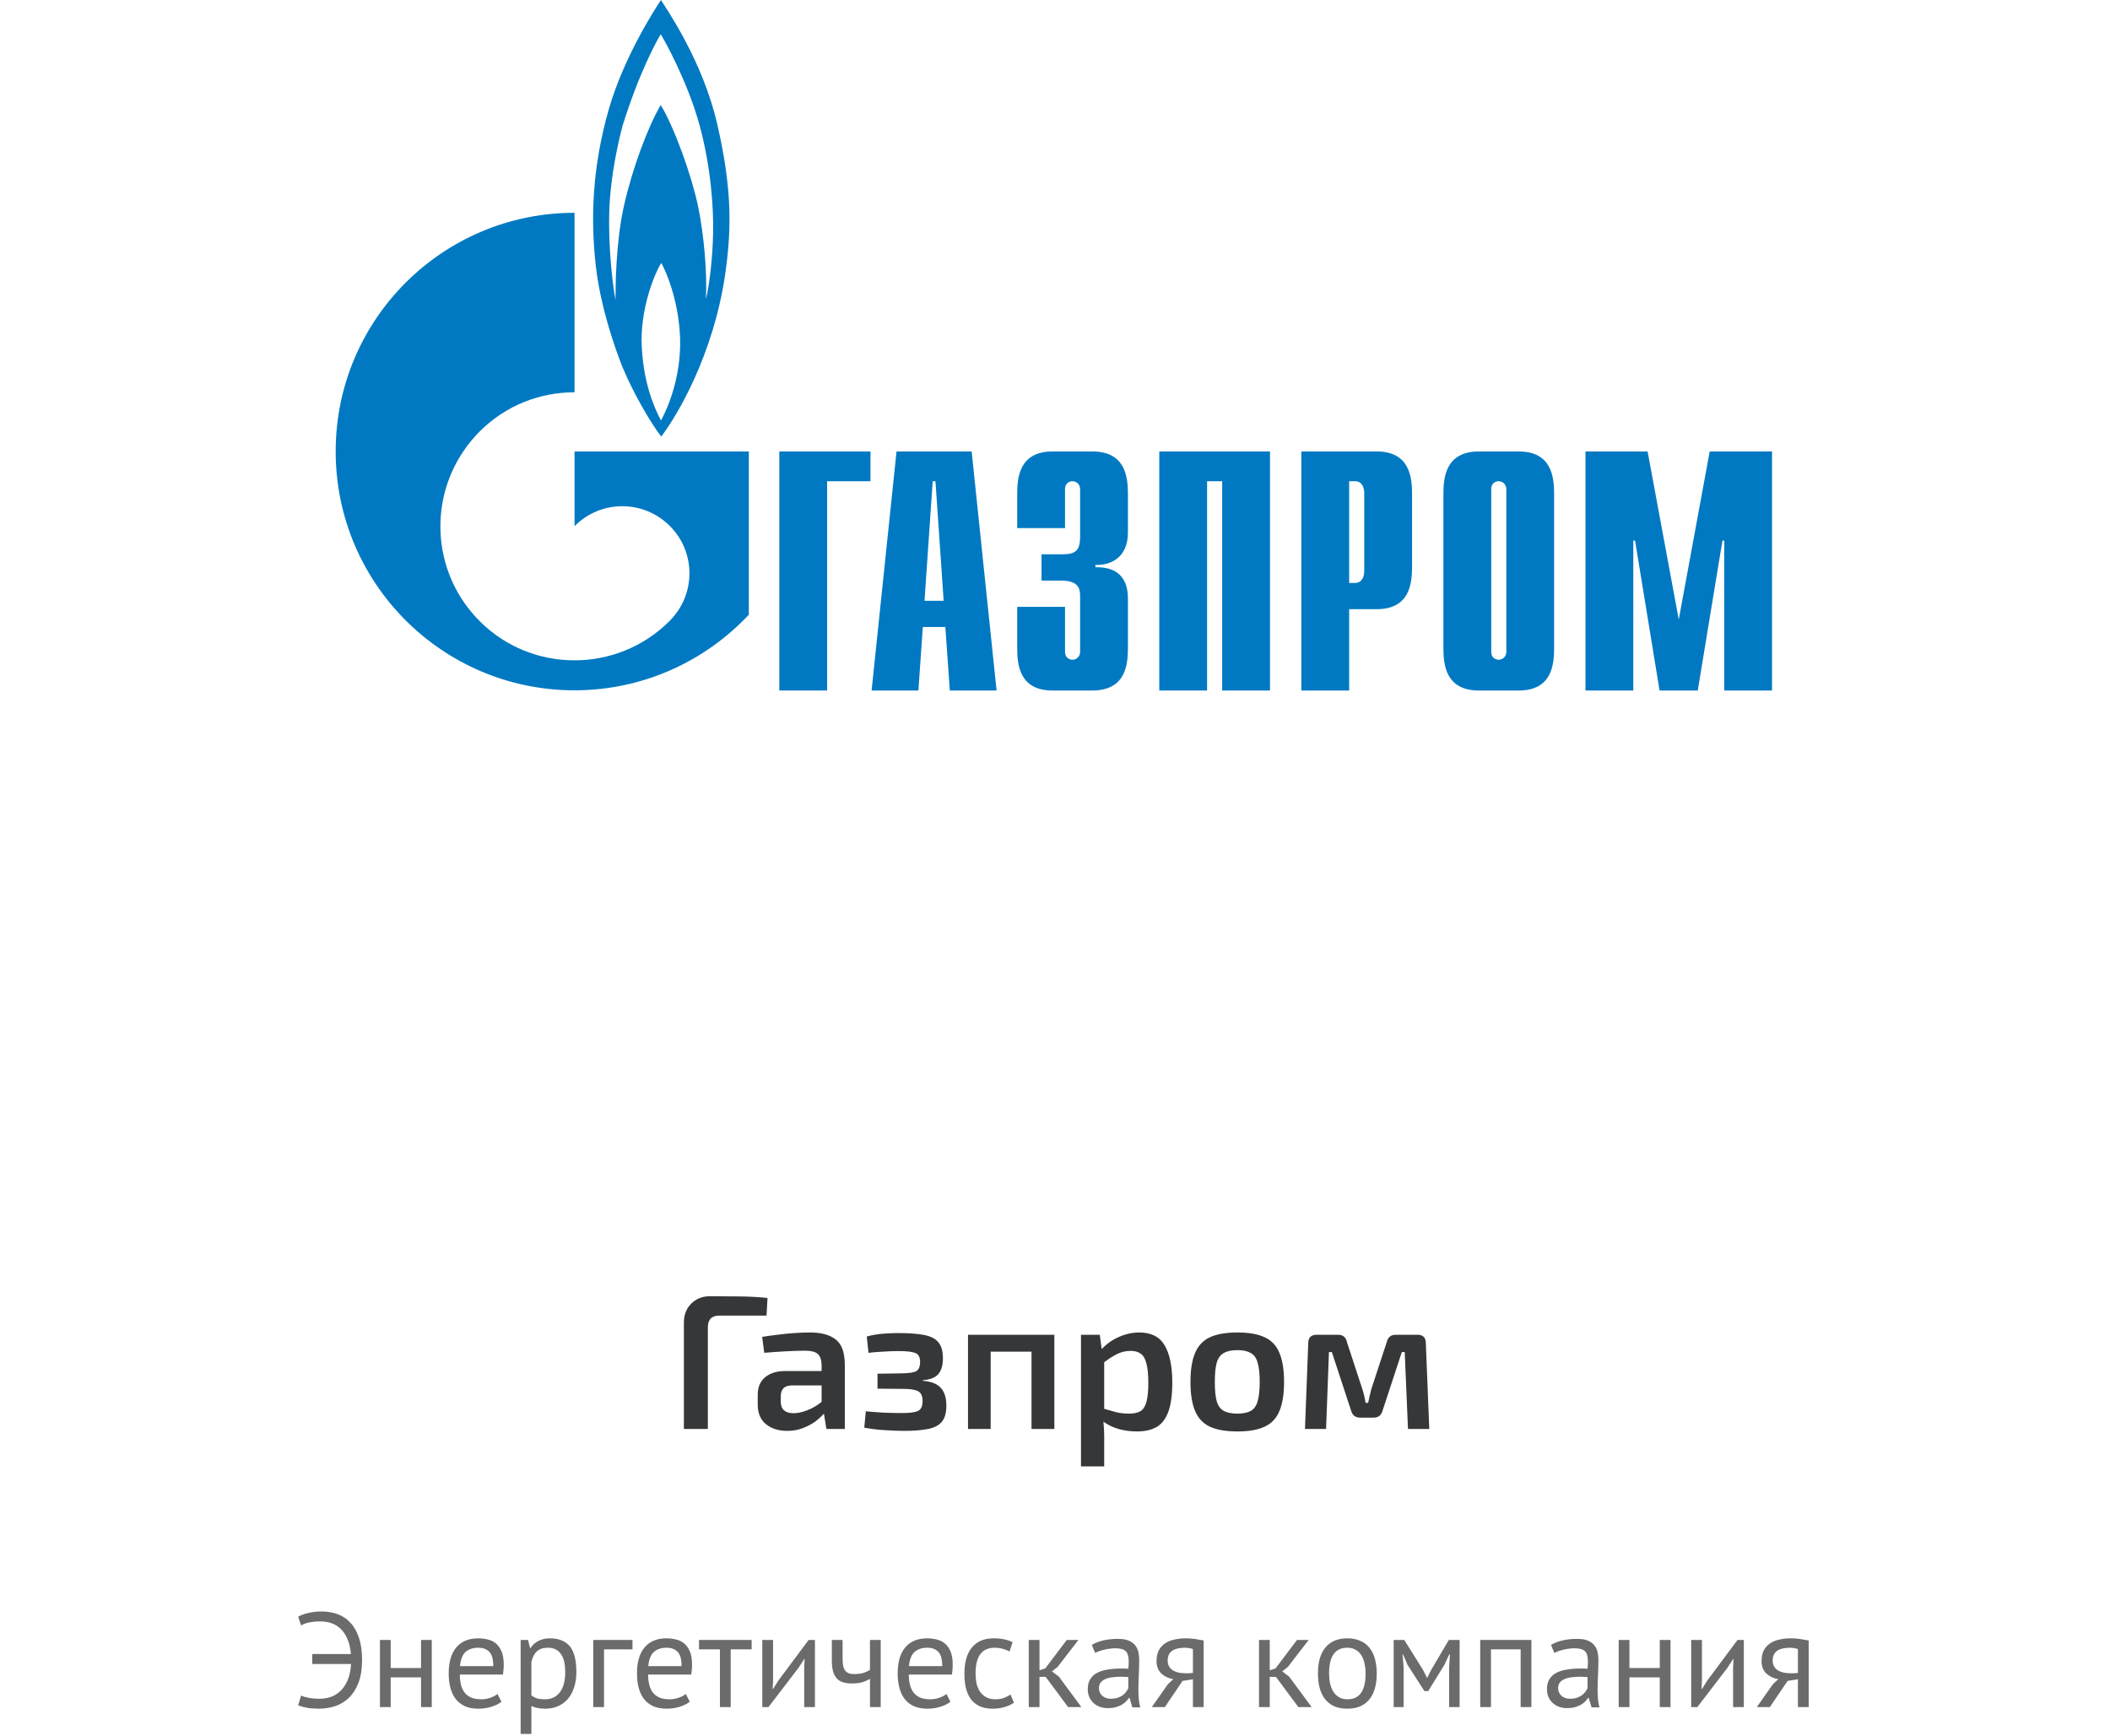 <svg width="220" height="181" viewBox="0 0 184 181" fill="none" xmlns="http://www.w3.org/2000/svg">
<path d="M63.257 47.074H72.761V50.179H68.24V72H63.257V47.074Z" fill="#0079C2"/>
<path d="M78.396 62.642L79.25 50.179H79.536L80.39 62.642H78.396ZM72.878 72H77.757L78.218 65.38H80.568L81.032 72H85.909L83.31 47.074H75.477L72.878 72Z" fill="#0079C2"/>
<path d="M93.045 63.276V67.975C93.045 68.608 93.536 68.792 93.822 68.792C94.292 68.792 94.619 68.404 94.619 67.975V62.172C94.619 61.396 94.476 60.538 92.616 60.538H90.594V57.8H92.698C94.108 57.8 94.619 57.473 94.619 55.941V50.996C94.619 50.568 94.292 50.179 93.822 50.179C93.536 50.179 93.045 50.343 93.045 50.996V55.062H88.06V51.528C88.06 49.791 88.264 47.074 91.758 47.074H95.885C99.379 47.074 99.604 49.791 99.604 51.528V55.512C99.604 58.229 97.704 58.965 96.212 58.904V59.149C99.563 59.067 99.604 61.641 99.604 62.52V67.546C99.604 69.303 99.379 72 95.885 72H91.758C88.264 72 88.06 69.303 88.06 67.546V63.276H93.045Z" fill="#0079C2"/>
<path d="M102.873 47.074H114.417V72H109.431V50.179H107.858V72H102.873V47.074Z" fill="#0079C2"/>
<path d="M122.671 60.783V50.179H123.325C123.856 50.179 124.244 50.629 124.244 51.426V59.537C124.244 60.334 123.856 60.783 123.325 60.783H122.671ZM117.686 72H122.671V63.521H125.531C129.005 63.521 129.229 60.824 129.229 59.067V51.528C129.229 49.791 129.005 47.074 125.531 47.074H117.686V72Z" fill="#0079C2"/>
<path d="M139.057 67.975C139.057 68.404 138.73 68.792 138.26 68.792C137.974 68.792 137.484 68.608 137.484 67.975V50.996C137.484 50.343 137.974 50.179 138.26 50.179C138.73 50.179 139.057 50.568 139.057 50.996V67.975ZM132.498 67.546C132.498 69.303 132.723 72 136.196 72H140.344C143.817 72 144.042 69.303 144.042 67.546V51.528C144.042 49.791 143.817 47.074 140.344 47.074H136.196C132.723 47.074 132.498 49.791 132.498 51.528V67.546Z" fill="#0079C2"/>
<path d="M160.264 47.074H166.761V72H161.776V56.37H161.592L159.018 72H155.034L152.48 56.37H152.296V72H147.311V47.074H153.787L157.036 64.604L160.264 47.074Z" fill="#0079C2"/>
<path d="M56.796 12.994C55.27 6.313 51.446 0.879 50.918 0C50.085 1.246 47.034 6.048 45.484 11.36C43.79 17.305 43.541 22.577 44.125 27.746C44.705 32.935 46.898 38.268 46.898 38.268C48.062 41.047 49.807 44.05 50.943 45.521C52.608 43.355 56.435 36.899 57.628 28.481C58.292 23.782 58.321 19.675 56.796 12.994ZM50.918 43.846C50.169 42.436 49.004 39.759 48.894 35.591C48.865 31.587 50.473 28.134 50.943 27.419C51.362 28.134 52.747 31.137 52.912 35.244C53.025 39.248 51.693 42.415 50.918 43.846ZM56.353 24.334C56.296 26.888 55.991 29.584 55.603 31.199C55.742 28.42 55.409 24.518 54.772 21.453C54.134 18.409 52.33 13.301 50.89 10.951C49.56 13.199 47.921 17.612 47.063 21.432C46.201 25.253 46.176 29.891 46.176 31.28C45.947 30.116 45.375 25.927 45.537 21.739C45.672 18.286 46.481 14.71 46.924 13.076C48.616 7.621 50.53 4.127 50.89 3.575C51.249 4.127 53.66 8.438 54.911 12.953C56.155 17.469 56.406 21.8 56.353 24.334Z" fill="#0079C2"/>
<path d="M53.507 47.074H41.904V54.858C41.914 54.858 41.922 54.838 41.932 54.838C44.666 52.1 49.1 52.1 51.835 54.838C54.569 57.555 54.569 61.989 51.835 64.727C51.823 64.747 51.811 64.747 51.799 64.767C51.784 64.767 51.77 64.788 51.758 64.808C49.03 67.505 45.467 68.854 41.904 68.854C38.324 68.854 34.745 67.505 32.015 64.767C27.201 59.966 26.631 52.508 30.301 47.074C30.795 46.338 31.365 45.644 32.015 44.99C34.745 42.252 38.324 40.904 41.904 40.904V22.189C28.149 22.189 17 33.324 17 47.074C17 60.824 28.149 71.98 41.904 71.98C49.075 71.98 55.535 68.935 60.079 64.093V47.074H53.507Z" fill="#0079C2"/>
<path d="M56.025 135.16C57.038 135.16 58.065 135.167 59.105 135.18C60.145 135.193 61.118 135.247 62.025 135.34L61.925 137.18H57.005C56.205 137.18 55.805 137.587 55.805 138.4V149H53.305V137.92C53.305 137.107 53.559 136.447 54.065 135.94C54.585 135.42 55.239 135.16 56.025 135.16ZM66.465 138.94C67.638 138.94 68.532 139.187 69.145 139.68C69.772 140.16 70.085 141.047 70.085 142.34V149H68.165L67.905 147.4C67.665 147.68 67.358 147.96 66.985 148.24C66.612 148.507 66.178 148.733 65.685 148.92C65.205 149.107 64.665 149.2 64.065 149.2C63.172 149.2 62.438 148.967 61.865 148.5C61.292 148.033 61.005 147.353 61.005 146.46V145.42C61.005 144.647 61.258 144.047 61.765 143.62C62.272 143.18 62.978 142.96 63.885 142.96H67.665V142.32C67.652 141.8 67.525 141.427 67.285 141.2C67.045 140.96 66.592 140.84 65.925 140.84C65.405 140.84 64.758 140.86 63.985 140.9C63.225 140.94 62.458 140.993 61.685 141.06L61.465 139.4C61.932 139.32 62.458 139.247 63.045 139.18C63.632 139.1 64.225 139.04 64.825 139C65.425 138.96 65.972 138.94 66.465 138.94ZM63.405 146.14C63.405 146.94 63.845 147.347 64.725 147.36C65.152 147.36 65.625 147.26 66.145 147.06C66.678 146.86 67.185 146.567 67.665 146.18V144.46H64.545C64.132 144.473 63.838 144.58 63.665 144.78C63.492 144.98 63.405 145.253 63.405 145.6V146.14ZM75.654 139C76.774 139 77.674 139.067 78.354 139.2C79.047 139.333 79.547 139.593 79.854 139.98C80.161 140.353 80.314 140.907 80.314 141.64C80.314 142.36 80.154 142.907 79.834 143.28C79.527 143.64 78.987 143.853 78.214 143.92V143.98C79.094 144.047 79.721 144.293 80.094 144.72C80.481 145.133 80.674 145.753 80.674 146.58C80.674 147.3 80.521 147.853 80.214 148.24C79.907 148.613 79.427 148.867 78.774 149C78.121 149.133 77.287 149.2 76.274 149.2C75.607 149.2 74.914 149.173 74.194 149.12C73.487 149.08 72.794 148.993 72.114 148.86L72.274 147.16C72.847 147.213 73.474 147.26 74.154 147.3C74.834 147.327 75.487 147.34 76.114 147.34C76.914 147.34 77.461 147.26 77.754 147.1C78.047 146.94 78.194 146.6 78.194 146.08C78.194 145.587 78.047 145.253 77.754 145.08C77.461 144.907 76.921 144.82 76.134 144.82L73.494 144.8V143.24L76.114 143.2C76.821 143.187 77.301 143.107 77.554 142.96C77.807 142.8 77.934 142.48 77.934 142C77.934 141.533 77.781 141.233 77.474 141.1C77.167 140.953 76.594 140.88 75.754 140.88C75.181 140.88 74.607 140.9 74.034 140.94C73.474 140.967 72.981 141.007 72.554 141.06L72.374 139.36C72.974 139.2 73.567 139.1 74.154 139.06C74.741 139.02 75.241 139 75.654 139ZM91.931 139.18V149H89.551V140.94H85.291V149H82.931V139.18H91.931ZM96.669 139.18L96.869 140.68C97.335 140.16 97.922 139.74 98.629 139.42C99.335 139.1 100.055 138.94 100.789 138.94C102.029 138.94 102.909 139.387 103.429 140.28C103.962 141.173 104.229 142.467 104.229 144.16C104.229 145.453 104.089 146.473 103.809 147.22C103.542 147.953 103.135 148.48 102.589 148.8C102.042 149.107 101.355 149.26 100.529 149.26C99.902 149.26 99.289 149.18 98.689 149.02C98.102 148.86 97.555 148.6 97.049 148.24C97.115 148.933 97.142 149.627 97.129 150.32V152.9H94.709V139.18H96.669ZM99.889 140.86C99.409 140.86 98.955 140.96 98.529 141.16C98.115 141.36 97.649 141.653 97.129 142.04V146.9C97.595 147.033 98.022 147.153 98.409 147.26C98.809 147.353 99.249 147.4 99.729 147.4C100.209 147.4 100.595 147.32 100.889 147.16C101.182 146.987 101.395 146.667 101.529 146.2C101.662 145.733 101.729 145.06 101.729 144.18C101.729 143.313 101.662 142.64 101.529 142.16C101.409 141.68 101.215 141.347 100.949 141.16C100.682 140.96 100.329 140.86 99.889 140.86ZM111.024 138.94C112.21 138.94 113.157 139.107 113.864 139.44C114.584 139.773 115.097 140.32 115.404 141.08C115.724 141.84 115.884 142.847 115.884 144.1C115.884 145.353 115.724 146.36 115.404 147.12C115.097 147.88 114.584 148.427 113.864 148.76C113.157 149.093 112.21 149.26 111.024 149.26C109.824 149.26 108.864 149.093 108.144 148.76C107.437 148.427 106.924 147.88 106.604 147.12C106.284 146.36 106.124 145.353 106.124 144.1C106.124 142.847 106.284 141.84 106.604 141.08C106.924 140.32 107.437 139.773 108.144 139.44C108.864 139.107 109.824 138.94 111.024 138.94ZM111.024 140.78C110.424 140.78 109.95 140.88 109.604 141.08C109.257 141.267 109.01 141.6 108.864 142.08C108.73 142.56 108.664 143.233 108.664 144.1C108.664 144.967 108.73 145.64 108.864 146.12C109.01 146.6 109.257 146.933 109.604 147.12C109.95 147.307 110.424 147.4 111.024 147.4C111.61 147.4 112.07 147.307 112.404 147.12C112.75 146.933 112.99 146.6 113.124 146.12C113.27 145.64 113.344 144.967 113.344 144.1C113.344 143.233 113.27 142.56 113.124 142.08C112.99 141.6 112.75 141.267 112.404 141.08C112.07 140.88 111.61 140.78 111.024 140.78ZM129.804 139.18C130.377 139.18 130.664 139.473 130.664 140.06L131.024 149H128.804L128.464 140.98H128.164L126.164 147.06C126.03 147.567 125.717 147.82 125.224 147.82H123.804C123.31 147.82 122.997 147.567 122.864 147.06L120.864 140.98H120.564L120.264 149H118.064L118.404 140.06C118.404 139.473 118.697 139.18 119.284 139.18H121.524C122.03 139.18 122.337 139.44 122.444 139.96L124.044 144.84C124.124 145.093 124.19 145.333 124.244 145.56C124.297 145.787 124.344 146.027 124.384 146.28H124.644C124.71 146.027 124.764 145.787 124.804 145.56C124.857 145.32 124.917 145.08 124.984 144.84L126.584 139.96C126.704 139.44 127.017 139.18 127.524 139.18H129.804Z" fill="#363738"/>
<path d="M14.557 172.47H18.589C18.542 171.901 18.43 171.401 18.253 170.972C18.076 170.533 17.847 170.174 17.567 169.894C17.287 169.605 16.96 169.395 16.587 169.264C16.223 169.133 15.826 169.068 15.397 169.068C14.958 169.068 14.566 169.105 14.221 169.18C13.885 169.255 13.61 169.357 13.395 169.488L13.087 168.578C13.376 168.41 13.736 168.279 14.165 168.186C14.594 168.083 15.052 168.032 15.537 168.032C16.134 168.032 16.69 168.125 17.203 168.312C17.716 168.499 18.16 168.797 18.533 169.208C18.916 169.609 19.214 170.132 19.429 170.776C19.644 171.42 19.751 172.195 19.751 173.1C19.751 174.015 19.63 174.794 19.387 175.438C19.144 176.082 18.813 176.609 18.393 177.02C17.982 177.421 17.502 177.715 16.951 177.902C16.41 178.079 15.84 178.168 15.243 178.168C14.776 178.168 14.361 178.135 13.997 178.07C13.642 178.005 13.339 177.921 13.087 177.818L13.395 176.796C13.61 176.899 13.89 176.983 14.235 177.048C14.58 177.104 14.94 177.132 15.313 177.132C15.686 177.132 16.06 177.076 16.433 176.964C16.816 176.843 17.161 176.637 17.469 176.348C17.777 176.059 18.034 175.681 18.239 175.214C18.444 174.747 18.566 174.178 18.603 173.506H14.557V172.47ZM25.899 174.906H22.735V178H21.615V171H22.735V173.926H25.899V171H27.019V178H25.899V174.906ZM34.286 177.44C34.006 177.664 33.651 177.841 33.222 177.972C32.802 178.103 32.354 178.168 31.878 178.168C31.346 178.168 30.884 178.084 30.492 177.916C30.1 177.739 29.778 177.491 29.526 177.174C29.274 176.847 29.087 176.46 28.966 176.012C28.844 175.564 28.784 175.06 28.784 174.5C28.784 173.305 29.05 172.395 29.582 171.77C30.114 171.145 30.874 170.832 31.864 170.832C32.181 170.832 32.498 170.869 32.816 170.944C33.133 171.009 33.418 171.14 33.67 171.336C33.922 171.532 34.127 171.812 34.286 172.176C34.444 172.531 34.524 173.002 34.524 173.59C34.524 173.898 34.496 174.239 34.44 174.612H29.946C29.946 175.023 29.988 175.387 30.072 175.704C30.156 176.021 30.286 176.292 30.464 176.516C30.641 176.731 30.87 176.899 31.15 177.02C31.439 177.132 31.789 177.188 32.2 177.188C32.517 177.188 32.834 177.132 33.152 177.02C33.469 176.908 33.707 176.777 33.866 176.628L34.286 177.44ZM31.878 171.812C31.327 171.812 30.884 171.957 30.548 172.246C30.221 172.535 30.025 173.03 29.96 173.73H33.432C33.432 173.021 33.296 172.526 33.026 172.246C32.755 171.957 32.372 171.812 31.878 171.812ZM36.285 171H37.055L37.265 171.84H37.321C37.536 171.513 37.811 171.266 38.147 171.098C38.492 170.921 38.884 170.832 39.323 170.832C40.256 170.832 40.952 171.107 41.409 171.658C41.866 172.209 42.095 173.109 42.095 174.36C42.095 174.948 42.016 175.48 41.857 175.956C41.708 176.423 41.493 176.819 41.213 177.146C40.933 177.473 40.592 177.725 40.191 177.902C39.799 178.079 39.36 178.168 38.875 178.168C38.53 178.168 38.254 178.145 38.049 178.098C37.853 178.061 37.638 177.991 37.405 177.888V180.8H36.285V171ZM39.113 171.812C38.637 171.812 38.259 171.938 37.979 172.19C37.708 172.433 37.517 172.806 37.405 173.31V176.782C37.573 176.913 37.764 177.015 37.979 177.09C38.194 177.155 38.478 177.188 38.833 177.188C39.477 177.188 39.986 176.95 40.359 176.474C40.742 175.989 40.933 175.279 40.933 174.346C40.933 173.963 40.9 173.618 40.835 173.31C40.77 172.993 40.662 172.727 40.513 172.512C40.373 172.288 40.186 172.115 39.953 171.994C39.729 171.873 39.449 171.812 39.113 171.812ZM47.947 171.98H44.979V178H43.859V171H47.947V171.98ZM53.919 177.44C53.639 177.664 53.284 177.841 52.855 177.972C52.434 178.103 51.986 178.168 51.511 178.168C50.978 178.168 50.517 178.084 50.124 177.916C49.733 177.739 49.41 177.491 49.158 177.174C48.907 176.847 48.72 176.46 48.599 176.012C48.477 175.564 48.416 175.06 48.416 174.5C48.416 173.305 48.682 172.395 49.215 171.77C49.746 171.145 50.507 170.832 51.496 170.832C51.814 170.832 52.131 170.869 52.449 170.944C52.766 171.009 53.05 171.14 53.303 171.336C53.554 171.532 53.76 171.812 53.919 172.176C54.077 172.531 54.157 173.002 54.157 173.59C54.157 173.898 54.129 174.239 54.072 174.612H49.578C49.578 175.023 49.62 175.387 49.705 175.704C49.788 176.021 49.919 176.292 50.096 176.516C50.274 176.731 50.502 176.899 50.782 177.02C51.072 177.132 51.422 177.188 51.833 177.188C52.15 177.188 52.467 177.132 52.785 177.02C53.102 176.908 53.34 176.777 53.498 176.628L53.919 177.44ZM51.511 171.812C50.96 171.812 50.517 171.957 50.181 172.246C49.854 172.535 49.658 173.03 49.593 173.73H53.065C53.065 173.021 52.929 172.526 52.658 172.246C52.388 171.957 52.005 171.812 51.511 171.812ZM60.37 171.98H58.186V178H57.066V171.98H54.882V171H60.37V171.98ZM65.85 173.856L65.892 172.988H65.85L65.276 173.884L62.126 178H61.482V171H62.602V175.27L62.56 176.096H62.616L63.162 175.228L66.312 171H66.97V178H65.85V173.856ZM69.853 171V172.904C69.853 173.156 69.867 173.385 69.895 173.59C69.923 173.786 69.979 173.959 70.063 174.108C70.147 174.248 70.268 174.36 70.427 174.444C70.585 174.519 70.796 174.556 71.057 174.556C71.477 174.556 71.822 174.509 72.093 174.416C72.364 174.323 72.569 174.22 72.709 174.108V171H73.829V178H72.709V175.06C72.559 175.153 72.335 175.256 72.037 175.368C71.748 175.48 71.346 175.536 70.833 175.536C70.487 175.536 70.184 175.499 69.923 175.424C69.662 175.349 69.442 175.219 69.265 175.032C69.088 174.845 68.952 174.598 68.859 174.29C68.775 173.982 68.733 173.595 68.733 173.128V171H69.853ZM81.098 177.44C80.818 177.664 80.463 177.841 80.034 177.972C79.614 178.103 79.166 178.168 78.69 178.168C78.158 178.168 77.696 178.084 77.304 177.916C76.912 177.739 76.59 177.491 76.338 177.174C76.086 176.847 75.9 176.46 75.778 176.012C75.657 175.564 75.596 175.06 75.596 174.5C75.596 173.305 75.862 172.395 76.394 171.77C76.926 171.145 77.687 170.832 78.676 170.832C78.993 170.832 79.311 170.869 79.628 170.944C79.945 171.009 80.23 171.14 80.482 171.336C80.734 171.532 80.939 171.812 81.098 172.176C81.257 172.531 81.336 173.002 81.336 173.59C81.336 173.898 81.308 174.239 81.252 174.612H76.758C76.758 175.023 76.8 175.387 76.884 175.704C76.968 176.021 77.099 176.292 77.276 176.516C77.454 176.731 77.682 176.899 77.962 177.02C78.251 177.132 78.602 177.188 79.012 177.188C79.329 177.188 79.647 177.132 79.964 177.02C80.281 176.908 80.519 176.777 80.678 176.628L81.098 177.44ZM78.69 171.812C78.139 171.812 77.696 171.957 77.36 172.246C77.034 172.535 76.838 173.03 76.772 173.73H80.244C80.244 173.021 80.109 172.526 79.838 172.246C79.567 171.957 79.185 171.812 78.69 171.812ZM87.721 177.538C87.441 177.743 87.11 177.897 86.727 178C86.344 178.112 85.943 178.168 85.523 178.168C84.982 178.168 84.525 178.084 84.151 177.916C83.778 177.739 83.47 177.491 83.227 177.174C82.994 176.847 82.821 176.46 82.709 176.012C82.606 175.555 82.555 175.051 82.555 174.5C82.555 173.315 82.817 172.409 83.339 171.784C83.862 171.149 84.613 170.832 85.593 170.832C86.041 170.832 86.419 170.869 86.727 170.944C87.044 171.009 87.329 171.107 87.581 171.238L87.259 172.204C87.044 172.083 86.806 171.989 86.545 171.924C86.284 171.849 86.004 171.812 85.705 171.812C84.38 171.812 83.717 172.708 83.717 174.5C83.717 174.855 83.75 175.195 83.815 175.522C83.89 175.839 84.007 176.124 84.165 176.376C84.333 176.619 84.548 176.815 84.809 176.964C85.08 177.113 85.411 177.188 85.803 177.188C86.139 177.188 86.438 177.137 86.699 177.034C86.97 176.931 87.189 176.815 87.357 176.684L87.721 177.538ZM91.028 174.85H90.383V178H89.263V171H90.383V174.164L90.986 173.968L93.225 171H94.444L92.273 173.814L91.686 174.276L92.413 174.836L94.751 178H93.365L91.028 174.85ZM95.837 171.518C96.192 171.303 96.602 171.145 97.069 171.042C97.545 170.939 98.04 170.888 98.553 170.888C99.038 170.888 99.426 170.953 99.715 171.084C100.014 171.215 100.238 171.387 100.387 171.602C100.546 171.807 100.648 172.036 100.695 172.288C100.751 172.54 100.779 172.792 100.779 173.044C100.779 173.604 100.765 174.15 100.737 174.682C100.709 175.214 100.695 175.718 100.695 176.194C100.695 176.539 100.709 176.866 100.737 177.174C100.765 177.482 100.816 177.767 100.891 178.028H100.065L99.771 177.048H99.701C99.617 177.179 99.51 177.309 99.379 177.44C99.258 177.561 99.108 177.673 98.931 177.776C98.754 177.869 98.548 177.949 98.315 178.014C98.082 178.079 97.816 178.112 97.517 178.112C97.218 178.112 96.938 178.065 96.677 177.972C96.425 177.879 96.206 177.748 96.019 177.58C95.832 177.403 95.683 177.193 95.571 176.95C95.468 176.707 95.417 176.432 95.417 176.124C95.417 175.713 95.501 175.373 95.669 175.102C95.837 174.822 96.07 174.603 96.369 174.444C96.677 174.276 97.041 174.159 97.461 174.094C97.89 174.019 98.362 173.982 98.875 173.982C99.006 173.982 99.132 173.982 99.253 173.982C99.384 173.982 99.514 173.991 99.645 174.01C99.673 173.73 99.687 173.478 99.687 173.254C99.687 172.741 99.584 172.381 99.379 172.176C99.174 171.971 98.8 171.868 98.259 171.868C98.1 171.868 97.928 171.882 97.741 171.91C97.564 171.929 97.377 171.961 97.181 172.008C96.994 172.045 96.812 172.097 96.635 172.162C96.467 172.218 96.318 172.283 96.187 172.358L95.837 171.518ZM97.825 177.132C98.086 177.132 98.32 177.099 98.525 177.034C98.73 176.959 98.908 176.871 99.057 176.768C99.206 176.656 99.328 176.535 99.421 176.404C99.524 176.273 99.598 176.147 99.645 176.026V174.864C99.514 174.855 99.379 174.85 99.239 174.85C99.108 174.841 98.978 174.836 98.847 174.836C98.558 174.836 98.273 174.855 97.993 174.892C97.722 174.92 97.48 174.981 97.265 175.074C97.06 175.158 96.892 175.279 96.761 175.438C96.64 175.587 96.579 175.779 96.579 176.012C96.579 176.339 96.696 176.609 96.929 176.824C97.162 177.029 97.461 177.132 97.825 177.132ZM106.38 175.102L105.302 175.27L103.454 178H102.096L103.776 175.606L104.336 175.088C103.851 175.013 103.436 174.817 103.09 174.5C102.754 174.183 102.586 173.753 102.586 173.212C102.586 172.792 102.656 172.433 102.796 172.134C102.946 171.835 103.156 171.588 103.426 171.392C103.697 171.196 104.019 171.056 104.392 170.972C104.766 170.879 105.186 170.832 105.652 170.832C105.998 170.832 106.32 170.855 106.618 170.902C106.917 170.949 107.211 171 107.5 171.056V178H106.38V175.102ZM106.38 171.952C106.259 171.905 106.124 171.873 105.974 171.854C105.825 171.826 105.694 171.812 105.582 171.812C104.985 171.812 104.528 171.919 104.21 172.134C103.902 172.349 103.748 172.689 103.748 173.156C103.748 173.576 103.912 173.903 104.238 174.136C104.574 174.36 105.013 174.472 105.554 174.472C105.564 174.472 105.578 174.472 105.596 174.472C105.615 174.472 105.652 174.472 105.708 174.472C105.764 174.472 105.844 174.472 105.946 174.472C106.049 174.463 106.194 174.453 106.38 174.444V171.952ZM115.035 174.85H114.391V178H113.271V171H114.391V174.164L114.993 173.968L117.233 171H118.451L116.281 173.814L115.693 174.276L116.421 174.836L118.759 178H117.373L115.035 174.85ZM119.415 174.5C119.415 173.315 119.676 172.409 120.199 171.784C120.731 171.149 121.491 170.832 122.481 170.832C123.003 170.832 123.456 170.921 123.839 171.098C124.231 171.266 124.553 171.513 124.805 171.84C125.057 172.157 125.243 172.545 125.365 173.002C125.486 173.45 125.547 173.949 125.547 174.5C125.547 175.685 125.281 176.595 124.749 177.23C124.226 177.855 123.47 178.168 122.481 178.168C121.958 178.168 121.501 178.084 121.109 177.916C120.726 177.739 120.409 177.491 120.157 177.174C119.905 176.847 119.718 176.46 119.597 176.012C119.475 175.555 119.415 175.051 119.415 174.5ZM120.577 174.5C120.577 174.855 120.609 175.195 120.675 175.522C120.749 175.849 120.861 176.133 121.011 176.376C121.16 176.619 121.356 176.815 121.599 176.964C121.841 177.113 122.135 177.188 122.481 177.188C123.75 177.197 124.385 176.301 124.385 174.5C124.385 174.136 124.347 173.791 124.273 173.464C124.207 173.137 124.1 172.853 123.951 172.61C123.801 172.367 123.605 172.176 123.363 172.036C123.12 171.887 122.826 171.812 122.481 171.812C121.211 171.803 120.577 172.699 120.577 174.5ZM133.094 173.842L133.178 172.512H133.108L132.604 173.59L130.91 176.334H130.518L128.754 173.59L128.292 172.512H128.236L128.348 173.828V178H127.312V171H128.418L130.378 174.136L130.784 174.948H130.812L131.232 174.108L133.066 171H134.186V178H133.094V173.842ZM140.55 171.98H137.456V178H136.336V171H141.67V178H140.55V171.98ZM143.716 171.518C144.071 171.303 144.481 171.145 144.948 171.042C145.424 170.939 145.919 170.888 146.432 170.888C146.917 170.888 147.305 170.953 147.594 171.084C147.893 171.215 148.117 171.387 148.266 171.602C148.425 171.807 148.527 172.036 148.574 172.288C148.63 172.54 148.658 172.792 148.658 173.044C148.658 173.604 148.644 174.15 148.616 174.682C148.588 175.214 148.574 175.718 148.574 176.194C148.574 176.539 148.588 176.866 148.616 177.174C148.644 177.482 148.695 177.767 148.77 178.028H147.944L147.65 177.048H147.58C147.496 177.179 147.389 177.309 147.258 177.44C147.137 177.561 146.987 177.673 146.81 177.776C146.633 177.869 146.427 177.949 146.194 178.014C145.961 178.079 145.695 178.112 145.396 178.112C145.097 178.112 144.817 178.065 144.556 177.972C144.304 177.879 144.085 177.748 143.898 177.58C143.711 177.403 143.562 177.193 143.45 176.95C143.347 176.707 143.296 176.432 143.296 176.124C143.296 175.713 143.38 175.373 143.548 175.102C143.716 174.822 143.949 174.603 144.248 174.444C144.556 174.276 144.92 174.159 145.34 174.094C145.769 174.019 146.241 173.982 146.754 173.982C146.885 173.982 147.011 173.982 147.132 173.982C147.263 173.982 147.393 173.991 147.524 174.01C147.552 173.73 147.566 173.478 147.566 173.254C147.566 172.741 147.463 172.381 147.258 172.176C147.053 171.971 146.679 171.868 146.138 171.868C145.979 171.868 145.807 171.882 145.62 171.91C145.443 171.929 145.256 171.961 145.06 172.008C144.873 172.045 144.691 172.097 144.514 172.162C144.346 172.218 144.197 172.283 144.066 172.358L143.716 171.518ZM145.704 177.132C145.965 177.132 146.199 177.099 146.404 177.034C146.609 176.959 146.787 176.871 146.936 176.768C147.085 176.656 147.207 176.535 147.3 176.404C147.403 176.273 147.477 176.147 147.524 176.026V174.864C147.393 174.855 147.258 174.85 147.118 174.85C146.987 174.841 146.857 174.836 146.726 174.836C146.437 174.836 146.152 174.855 145.872 174.892C145.601 174.92 145.359 174.981 145.144 175.074C144.939 175.158 144.771 175.279 144.64 175.438C144.519 175.587 144.458 175.779 144.458 176.012C144.458 176.339 144.575 176.609 144.808 176.824C145.041 177.029 145.34 177.132 145.704 177.132ZM155.057 174.906H151.893V178H150.773V171H151.893V173.926H155.057V171H156.177V178H155.057V174.906ZM162.702 173.856L162.744 172.988H162.702L162.128 173.884L158.978 178H158.334V171H159.454V175.27L159.412 176.096H159.468L160.014 175.228L163.164 171H163.822V178H162.702V173.856ZM169.462 175.102L168.384 175.27L166.536 178H165.178L166.858 175.606L167.418 175.088C166.933 175.013 166.518 174.817 166.172 174.5C165.836 174.183 165.668 173.753 165.668 173.212C165.668 172.792 165.738 172.433 165.878 172.134C166.028 171.835 166.238 171.588 166.508 171.392C166.779 171.196 167.101 171.056 167.474 170.972C167.848 170.879 168.268 170.832 168.734 170.832C169.08 170.832 169.402 170.855 169.7 170.902C169.999 170.949 170.293 171 170.582 171.056V178H169.462V175.102ZM169.462 171.952C169.341 171.905 169.206 171.873 169.056 171.854C168.907 171.826 168.776 171.812 168.664 171.812C168.067 171.812 167.61 171.919 167.292 172.134C166.984 172.349 166.83 172.689 166.83 173.156C166.83 173.576 166.994 173.903 167.32 174.136C167.656 174.36 168.095 174.472 168.636 174.472C168.646 174.472 168.66 174.472 168.678 174.472C168.697 174.472 168.734 174.472 168.79 174.472C168.846 174.472 168.926 174.472 169.028 174.472C169.131 174.463 169.276 174.453 169.462 174.444V171.952Z" fill="#6B6B6C"/>
</svg>
